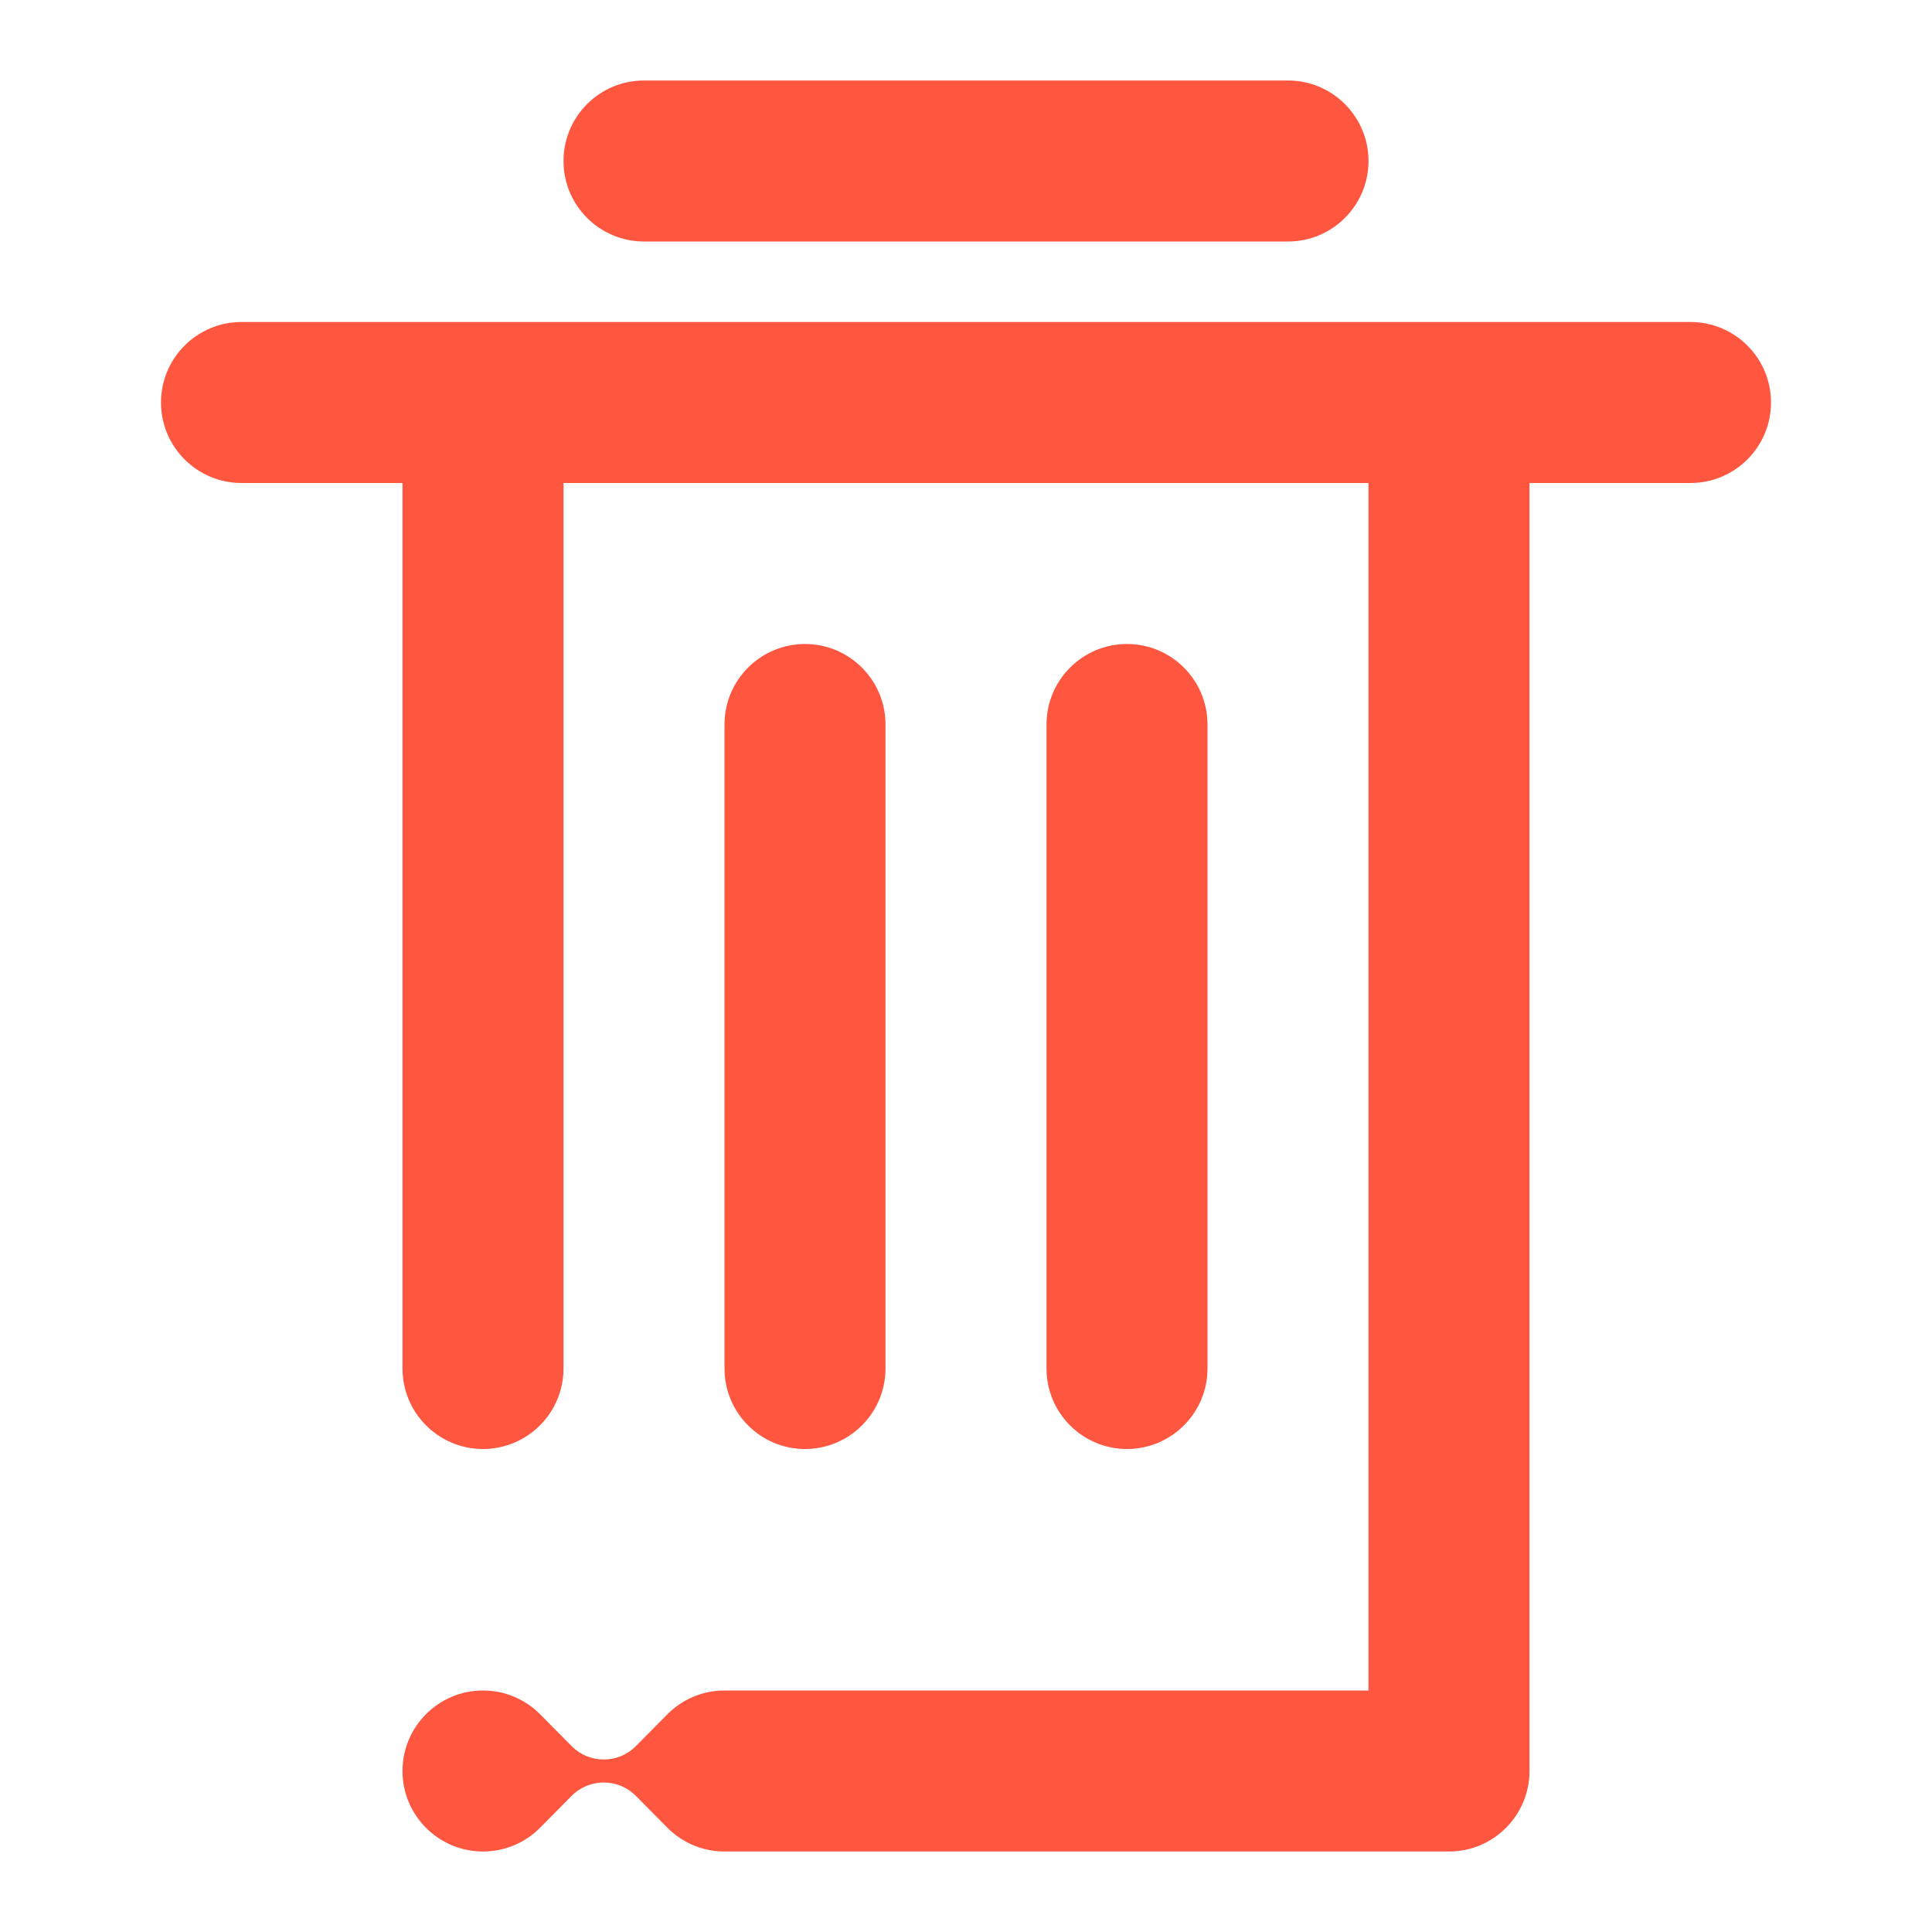 <svg width="24" height="24" viewBox="0 0 24 24" fill="none" xmlns="http://www.w3.org/2000/svg">
<path d="M7 2C7 1.448 7.448 1 8 1H16C16.552 1 17 1.448 17 2C17 2.552 16.552 3 16 3H8C7.448 3 7 2.552 7 2Z" fill="#FF5640"/>
<path d="M2 5C2 4.448 2.448 4 3 4H21C21.552 4 22 4.448 22 5C22 5.552 21.552 6 21 6H19V22C19 22.552 18.552 23 18 23H9C8.828 23 8.667 22.957 8.526 22.881C8.44 22.834 8.361 22.776 8.293 22.707L7.897 22.307C7.787 22.197 7.643 22.143 7.5 22.143C7.356 22.143 7.213 22.197 7.103 22.307L6.707 22.707C6.526 22.888 6.276 23 6 23C5.448 23 5 22.552 5 22C5 21.448 5.448 21 6 21C6.276 21 6.526 21.112 6.707 21.293L7.103 21.693C7.213 21.803 7.356 21.857 7.5 21.857C7.643 21.857 7.787 21.803 7.897 21.693L8.293 21.293C8.474 21.112 8.724 21 9 21C9 21 9 21 9 21H17V6H7V17C7 17.552 6.552 18 6 18C5.448 18 5 17.552 5 17V6H3C2.448 6 2 5.552 2 5Z" fill="#FF5640"/>
<path d="M11 9C11 8.448 10.552 8 10 8C9.448 8 9 8.448 9 9V17C9 17.552 9.448 18 10 18C10.552 18 11 17.552 11 17V9Z" fill="#FF5640"/>
<path d="M14 8C14.552 8 15 8.448 15 9V17C15 17.552 14.552 18 14 18C13.448 18 13 17.552 13 17V9C13 8.448 13.448 8 14 8Z" fill="#FF5640"/>
</svg>
